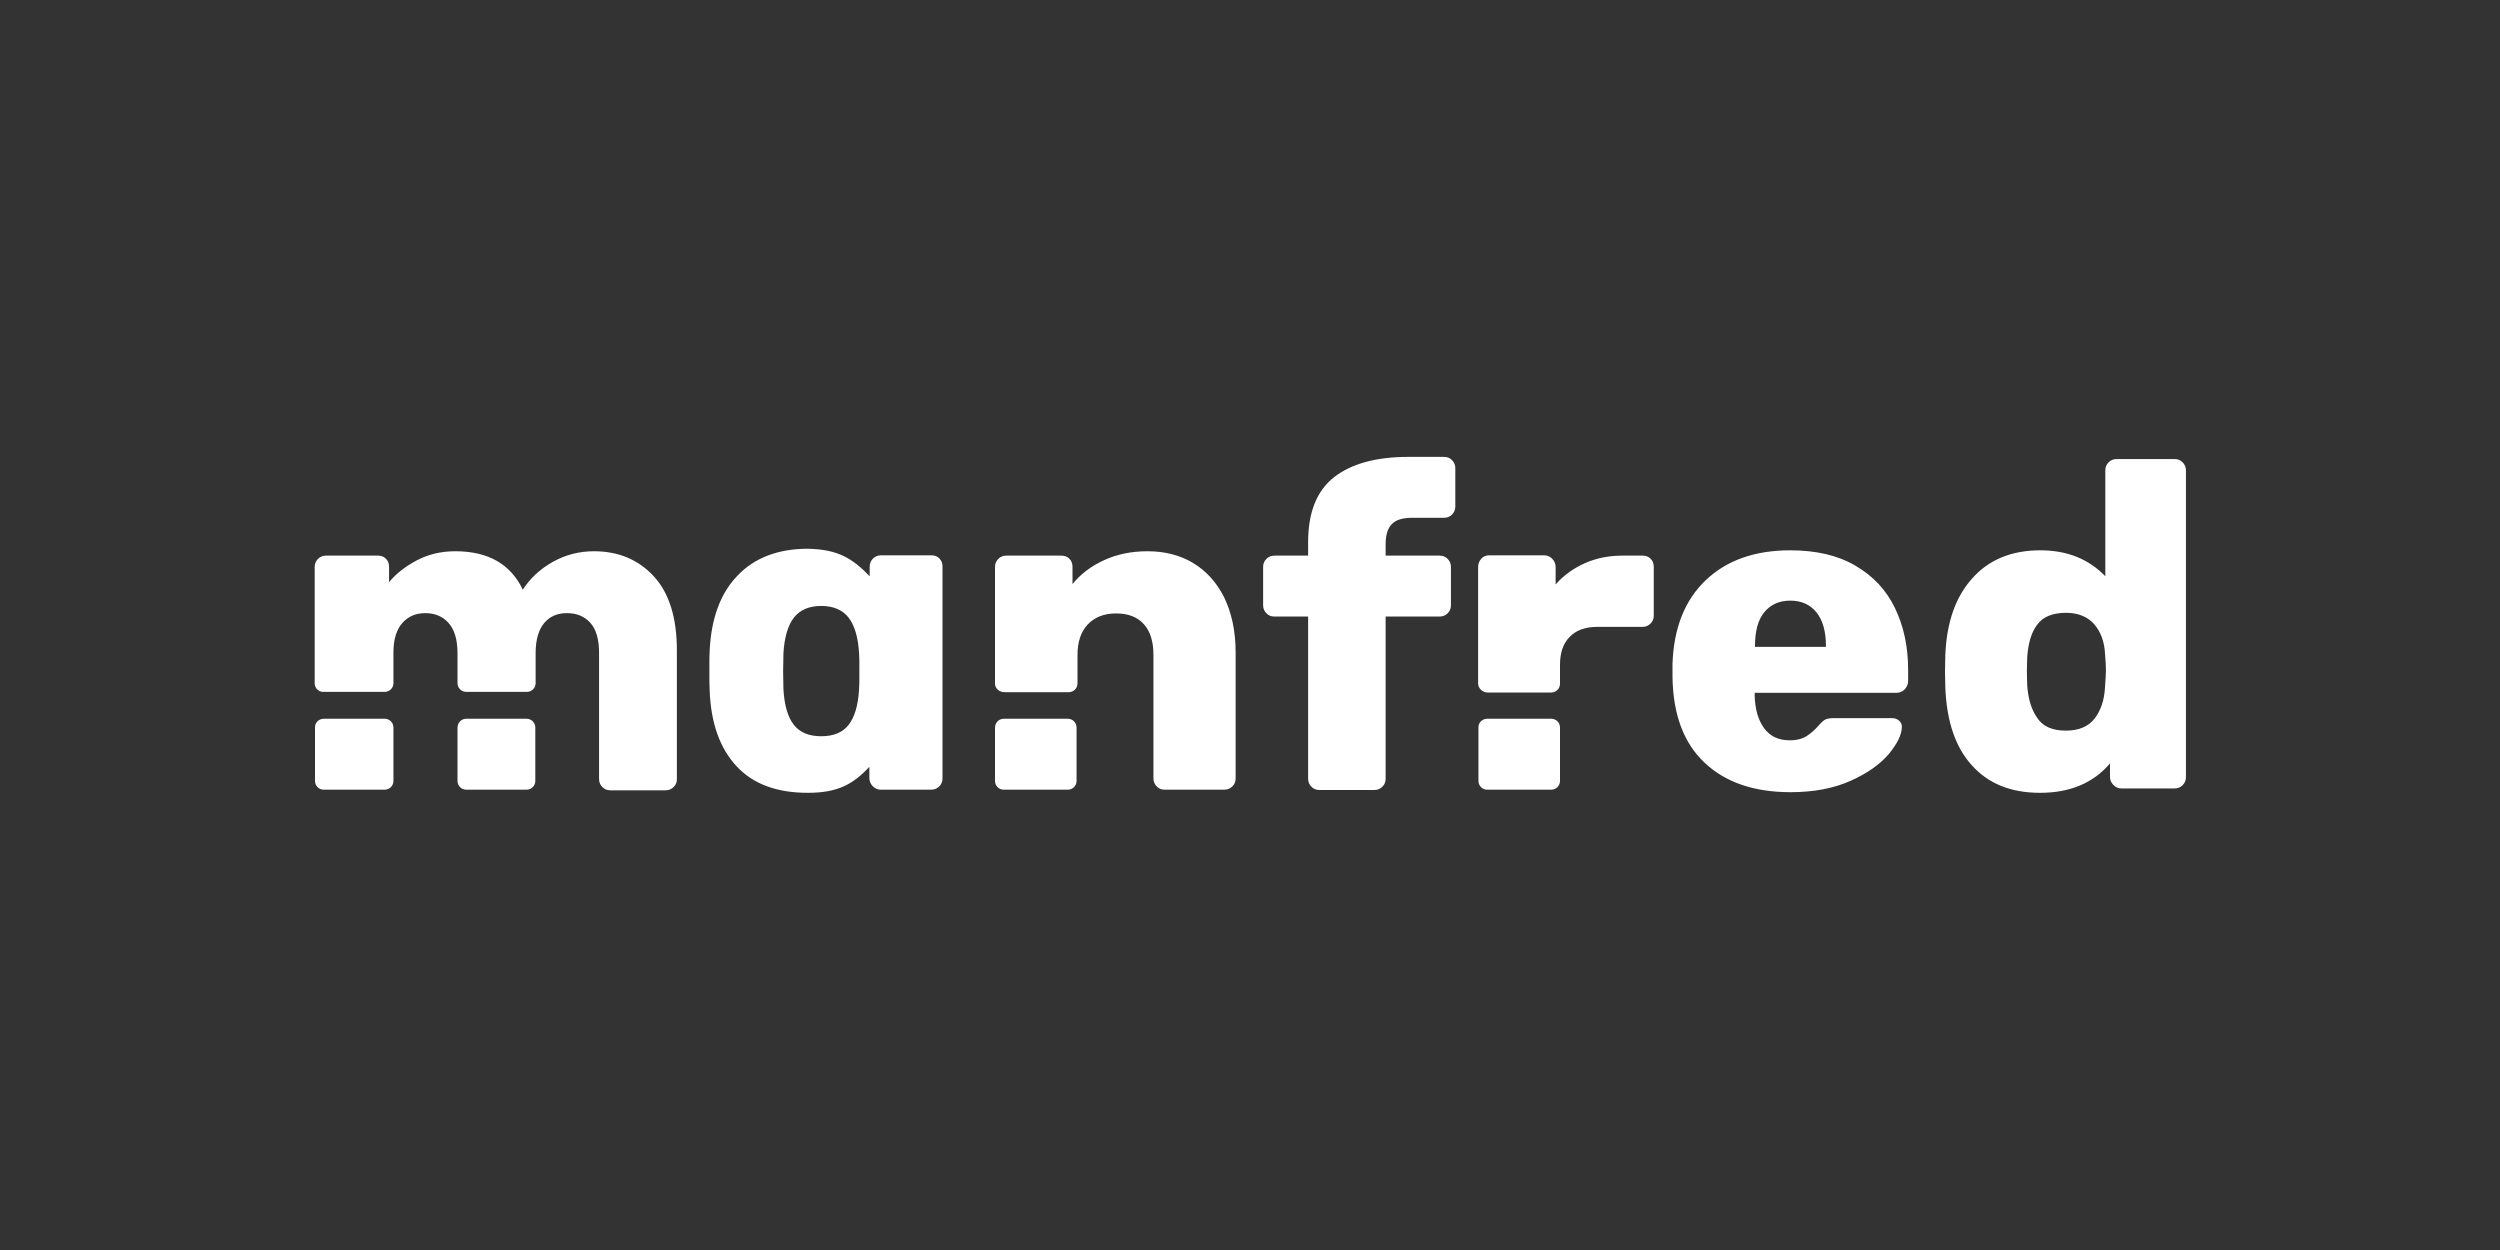 <?xml version="1.0" encoding="utf-8"?>
<!-- Generator: Adobe Illustrator 24.0.1, SVG Export Plug-In . SVG Version: 6.00 Build 0)  -->
<svg version="1.1" id="Capa_1" xmlns="http://www.w3.org/2000/svg" xmlns:xlink="http://www.w3.org/1999/xlink" x="0px" y="0px"
	 viewBox="0 0 800 400" style="enable-background:new 0 0 800 400;" xml:space="preserve">
<rect x="0" y="0" width="800" height="400" fill="#333333" stroke="none"/>
<style type="text/css">
	.st0{fill:#FFFFFF;}
</style>
<title>Artboard</title>
<desc>Created with Sketch.</desc>
<g id="Page-1">
	<g id="Artboard">
		<g id="logo-manfred-sponsor" transform="translate(101, 146)">
			<path id="Combined-Shape" class="st0" d="M177.3,38.4v-3.1c0-1.1,0.4-1.9,1.1-2.6c0.7-0.7,1.6-1,2.5-1H197c1.1,0,1.9,0.3,2.6,1
				c0.7,0.7,1,1.5,1,2.6v67.8c0,1-0.3,1.8-1,2.5c-0.7,0.7-1.5,1.1-2.6,1.1h-16.2c-1,0-1.8-0.4-2.5-1.1c-0.7-0.7-1.1-1.6-1.1-2.5
				v-3.7c-5.2,5.5-10,8.3-19.7,8.3c-9.9,0-17.5-2.8-22.8-8.5s-8.2-13.7-8.6-24.1c-0.1-1.3-0.1-3.4-0.1-6.5c0-3.1,0-5.3,0.1-6.5
				c0.5-10.2,3.4-18.2,8.9-23.9c5.4-5.7,13-8.6,22.5-8.6C167.1,29.8,171.7,32.6,177.3,38.4C177.2,38.4,177.2,38.4,177.3,38.4z
				 M-0.3,72.7V35.4c0-1.1,0.4-1.9,1.1-2.6c0.7-0.7,1.6-1,2.5-1h16.6c1.1,0,1.9,0.3,2.6,1c0.7,0.7,1,1.5,1,2.6v4.9
				c2.3-2.8,5.3-5.1,8.9-7s7.7-2.9,12.3-2.9c10.5,0,17.7,4.1,21.6,12.3c2.3-3.6,5.5-6.6,9.6-8.9s8.5-3.4,13.2-3.4
				c7.8,0,14.2,2.7,19.1,8s7.4,13.2,7.4,23.7v41.2c0,1-0.3,1.8-1,2.5c-0.7,0.7-1.5,1.1-2.6,1.1H94.4c-1.1,0-1.9-0.3-2.6-1
				c-0.7-0.7-1.1-1.5-1.1-2.6V63c0-4.4-0.9-7.6-2.8-9.7s-4.4-3.1-7.5-3.1c-3,0-5.4,1-7.2,3.1s-2.8,5.3-2.8,9.7v9.6
				c0,1.6-1.3,2.8-2.8,2.8H48.2c-1.6,0-2.8-1.3-2.8-2.8V63c0-4.4-1-7.6-2.9-9.7s-4.4-3.1-7.4-3.1c-3,0-5.4,1-7.3,3.1
				s-2.9,5.2-2.9,9.5v9.8c0,1.6-1.3,2.8-2.8,2.8H2.6C1,75.5-0.3,74.2-0.3,72.7z M161.8,89.6c3.9,0,6.9-1.2,8.8-3.7
				c1.9-2.5,3-6.2,3.3-11.3c0.1-1,0.1-2.9,0.1-5.8c0-2.9,0-4.8-0.1-5.8c-0.3-5-1.4-8.8-3.3-11.3c-1.9-2.5-4.9-3.8-8.8-3.8
				c-3.9,0-6.9,1.3-8.8,3.8c-1.9,2.5-3,6.3-3.3,11.3l-0.1,5.8l0.1,5.8c0.3,5.1,1.4,8.9,3.3,11.3C154.9,88.4,157.9,89.6,161.8,89.6z
				 M217.4,72.7V35.4c0-1.1,0.4-1.9,1.1-2.6c0.7-0.7,1.6-1,2.5-1h17.6c1.1,0,1.9,0.3,2.6,1c0.7,0.7,1,1.5,1,2.6v5.5
				c2.6-3.2,5.9-5.7,10-7.6c4.1-1.9,8.7-2.9,14-2.9c5.4,0,10.3,1.2,14.5,3.7s7.6,6.2,10,11c2.4,4.9,3.7,10.8,3.7,17.6v40.4
				c0,1-0.3,1.8-1,2.5c-0.7,0.7-1.5,1.1-2.6,1.1h-19c-1.1,0-1.9-0.3-2.6-1s-1.1-1.5-1.1-2.6V63.6c0-4.3-1-7.6-3.1-9.9
				c-2.1-2.3-5-3.4-8.9-3.4c-3.8,0-6.8,1.2-9,3.5c-2.2,2.3-3.3,5.6-3.3,9.8v9.1c0,1.6-1.3,2.8-2.8,2.8h-20.5
				C218.6,75.5,217.4,74.2,217.4,72.7z M321.3,106.8c-1.1,0-1.9-0.3-2.6-1c-0.7-0.7-1.1-1.5-1.1-2.6V51.3h-10.7
				c-1.1,0-1.9-0.3-2.6-1c-0.7-0.7-1.1-1.5-1.1-2.6V35.4c0-1.1,0.4-1.9,1.1-2.6c0.7-0.7,1.6-1,2.6-1h10.7v-4.3
				c0-9.6,2.8-16.5,8.3-20.8s13.5-6.5,23.8-6.5H361c1.1,0,1.9,0.3,2.6,1s1.1,1.5,1.1,2.6v12.3c0,1.1-0.4,1.9-1.1,2.6
				c-0.7,0.7-1.6,1-2.6,1h-10.2c-3.1,0-5.2,0.7-6.5,2.1s-1.9,3.5-1.9,6.4v3.6h17.2c1.1,0,1.9,0.3,2.6,1c0.7,0.7,1.1,1.5,1.1,2.6
				v12.3c0,1.1-0.4,1.9-1.1,2.6c-0.7,0.7-1.6,1-2.6,1h-17.2v51.9c0,1-0.3,1.8-1,2.5c-0.7,0.7-1.5,1.1-2.6,1.1H321.3z M372,72.7V35.5
				c0-1.1,0.3-1.9,1-2.7s1.5-1.1,2.6-1.1h17.5c1.1,0,1.9,0.4,2.6,1.1s1.1,1.6,1.1,2.7v5.5c2.7-3,5.8-5.2,9.4-6.8
				c3.6-1.6,7.6-2.4,12-2.4h6.4c1.1,0,1.9,0.3,2.6,1c0.7,0.7,1,1.5,1,2.6V51c0,1-0.3,1.8-1,2.5s-1.5,1.1-2.6,1.1h-14.5
				c-3.8,0-6.8,1.1-8.8,3.2c-2.1,2.1-3.1,5.1-3.1,8.9v6.1c0,1.6-1.3,2.8-2.8,2.8h-20.5C373.3,75.5,372,74.2,372,72.7z M472,107.5
				c-11.6,0-20.8-3.1-27.5-9.4s-10.1-15.4-10.3-27.3v-4.4c0.4-11.4,3.9-20.3,10.6-26.7c6.7-6.4,15.7-9.6,27.1-9.6
				c8.2,0,15.2,1.6,20.8,4.9c5.7,3.3,9.9,7.8,12.7,13.6s4.2,12.4,4.2,19.7v3.6c0,1.1-0.4,1.9-1.1,2.7c-0.7,0.7-1.6,1.1-2.6,1.1
				h-45.4v0.9c0.1,4.3,1.1,7.8,3,10.4c1.9,2.6,4.6,3.9,8.2,3.9c2.3,0,4.1-0.5,5.5-1.4c1.4-0.9,2.7-2.1,3.9-3.5
				c0.9-1,1.6-1.6,2.1-1.8c0.5-0.2,1.4-0.4,2.5-0.4h18.8c0.9,0,1.6,0.3,2.2,0.8c0.6,0.5,0.9,1.2,0.9,1.9c0,2.5-1.4,5.4-4.2,8.8
				c-2.8,3.3-6.9,6.2-12.3,8.6S479.3,107.5,472,107.5z M483.3,61v-0.3c0-4.6-1-8.2-3-10.7c-2-2.5-4.8-3.8-8.4-3.8s-6.4,1.3-8.4,3.8
				c-2,2.5-2.9,6.1-2.9,10.7V61H483.3z M551.8,107.7c-9.3,0-16.5-2.9-21.8-8.8c-5.3-5.8-8.1-14.2-8.5-25l-0.1-5l0.1-5.2
				c0.4-10.4,3.2-18.6,8.6-24.6c5.3-6,12.6-9,21.8-9c8.6,0,15.5,2.8,20.8,8.3V4.5c0-1.1,0.4-1.9,1.1-2.6s1.6-1,2.5-1h18.5
				c1.1,0,1.9,0.3,2.6,1s1.1,1.5,1.1,2.6v98.2c0,1.1-0.4,1.9-1.1,2.6s-1.6,1-2.6,1h-17c-1,0-1.8-0.4-2.5-1.1s-1.1-1.6-1.1-2.5v-4.4
				C568.8,104.6,561.4,107.7,551.8,107.7z M560.1,87.8c4.1,0,7.2-1.3,9.2-3.9s3.1-6,3.3-10c0.2-2.7,0.3-4.5,0.3-5.5
				c0-1.1-0.1-2.8-0.3-5.3c-0.2-3.7-1.3-6.8-3.4-9.3c-2.1-2.4-5.1-3.7-9.1-3.7c-4.3,0-7.4,1.3-9.2,3.8c-1.9,2.5-2.9,6-3.2,10.5
				l-0.1,4.4l0.1,4.4c0.3,4.5,1.4,8,3.2,10.5C552.7,86.5,555.8,87.8,560.1,87.8z"/>
			<path id="dot-4" class="st0" d="M374.9,84h20.5c1.6,0,2.8,1.3,2.8,2.8v17.1c0,1.6-1.3,2.8-2.8,2.8h-20.5c-1.6,0-2.8-1.3-2.8-2.8
				V86.9C372,85.3,373.3,84,374.9,84z"/>
			<path id="dot-3" class="st0" d="M220.2,84h20.5c1.6,0,2.8,1.3,2.8,2.8v17.1c0,1.6-1.3,2.8-2.8,2.8h-20.5c-1.6,0-2.8-1.3-2.8-2.8
				V86.9C217.4,85.3,218.6,84,220.2,84z"/>
			<path id="dot-2" class="st0" d="M48.2,84h19.3c1.6,0,2.8,1.3,2.8,2.8v17.1c0,1.6-1.3,2.8-2.8,2.8H48.2c-1.6,0-2.8-1.3-2.8-2.8
				V86.9C45.4,85.3,46.6,84,48.2,84z"/>
			<path id="dot-1" class="st0" d="M2.6,84h19.5c1.6,0,2.8,1.3,2.8,2.8v17.1c0,1.6-1.3,2.8-2.8,2.8H2.6c-1.6,0-2.8-1.3-2.8-2.8V86.9
				C-0.3,85.3,1,84,2.6,84z"/>
		</g>
	</g>
</g>
</svg>
